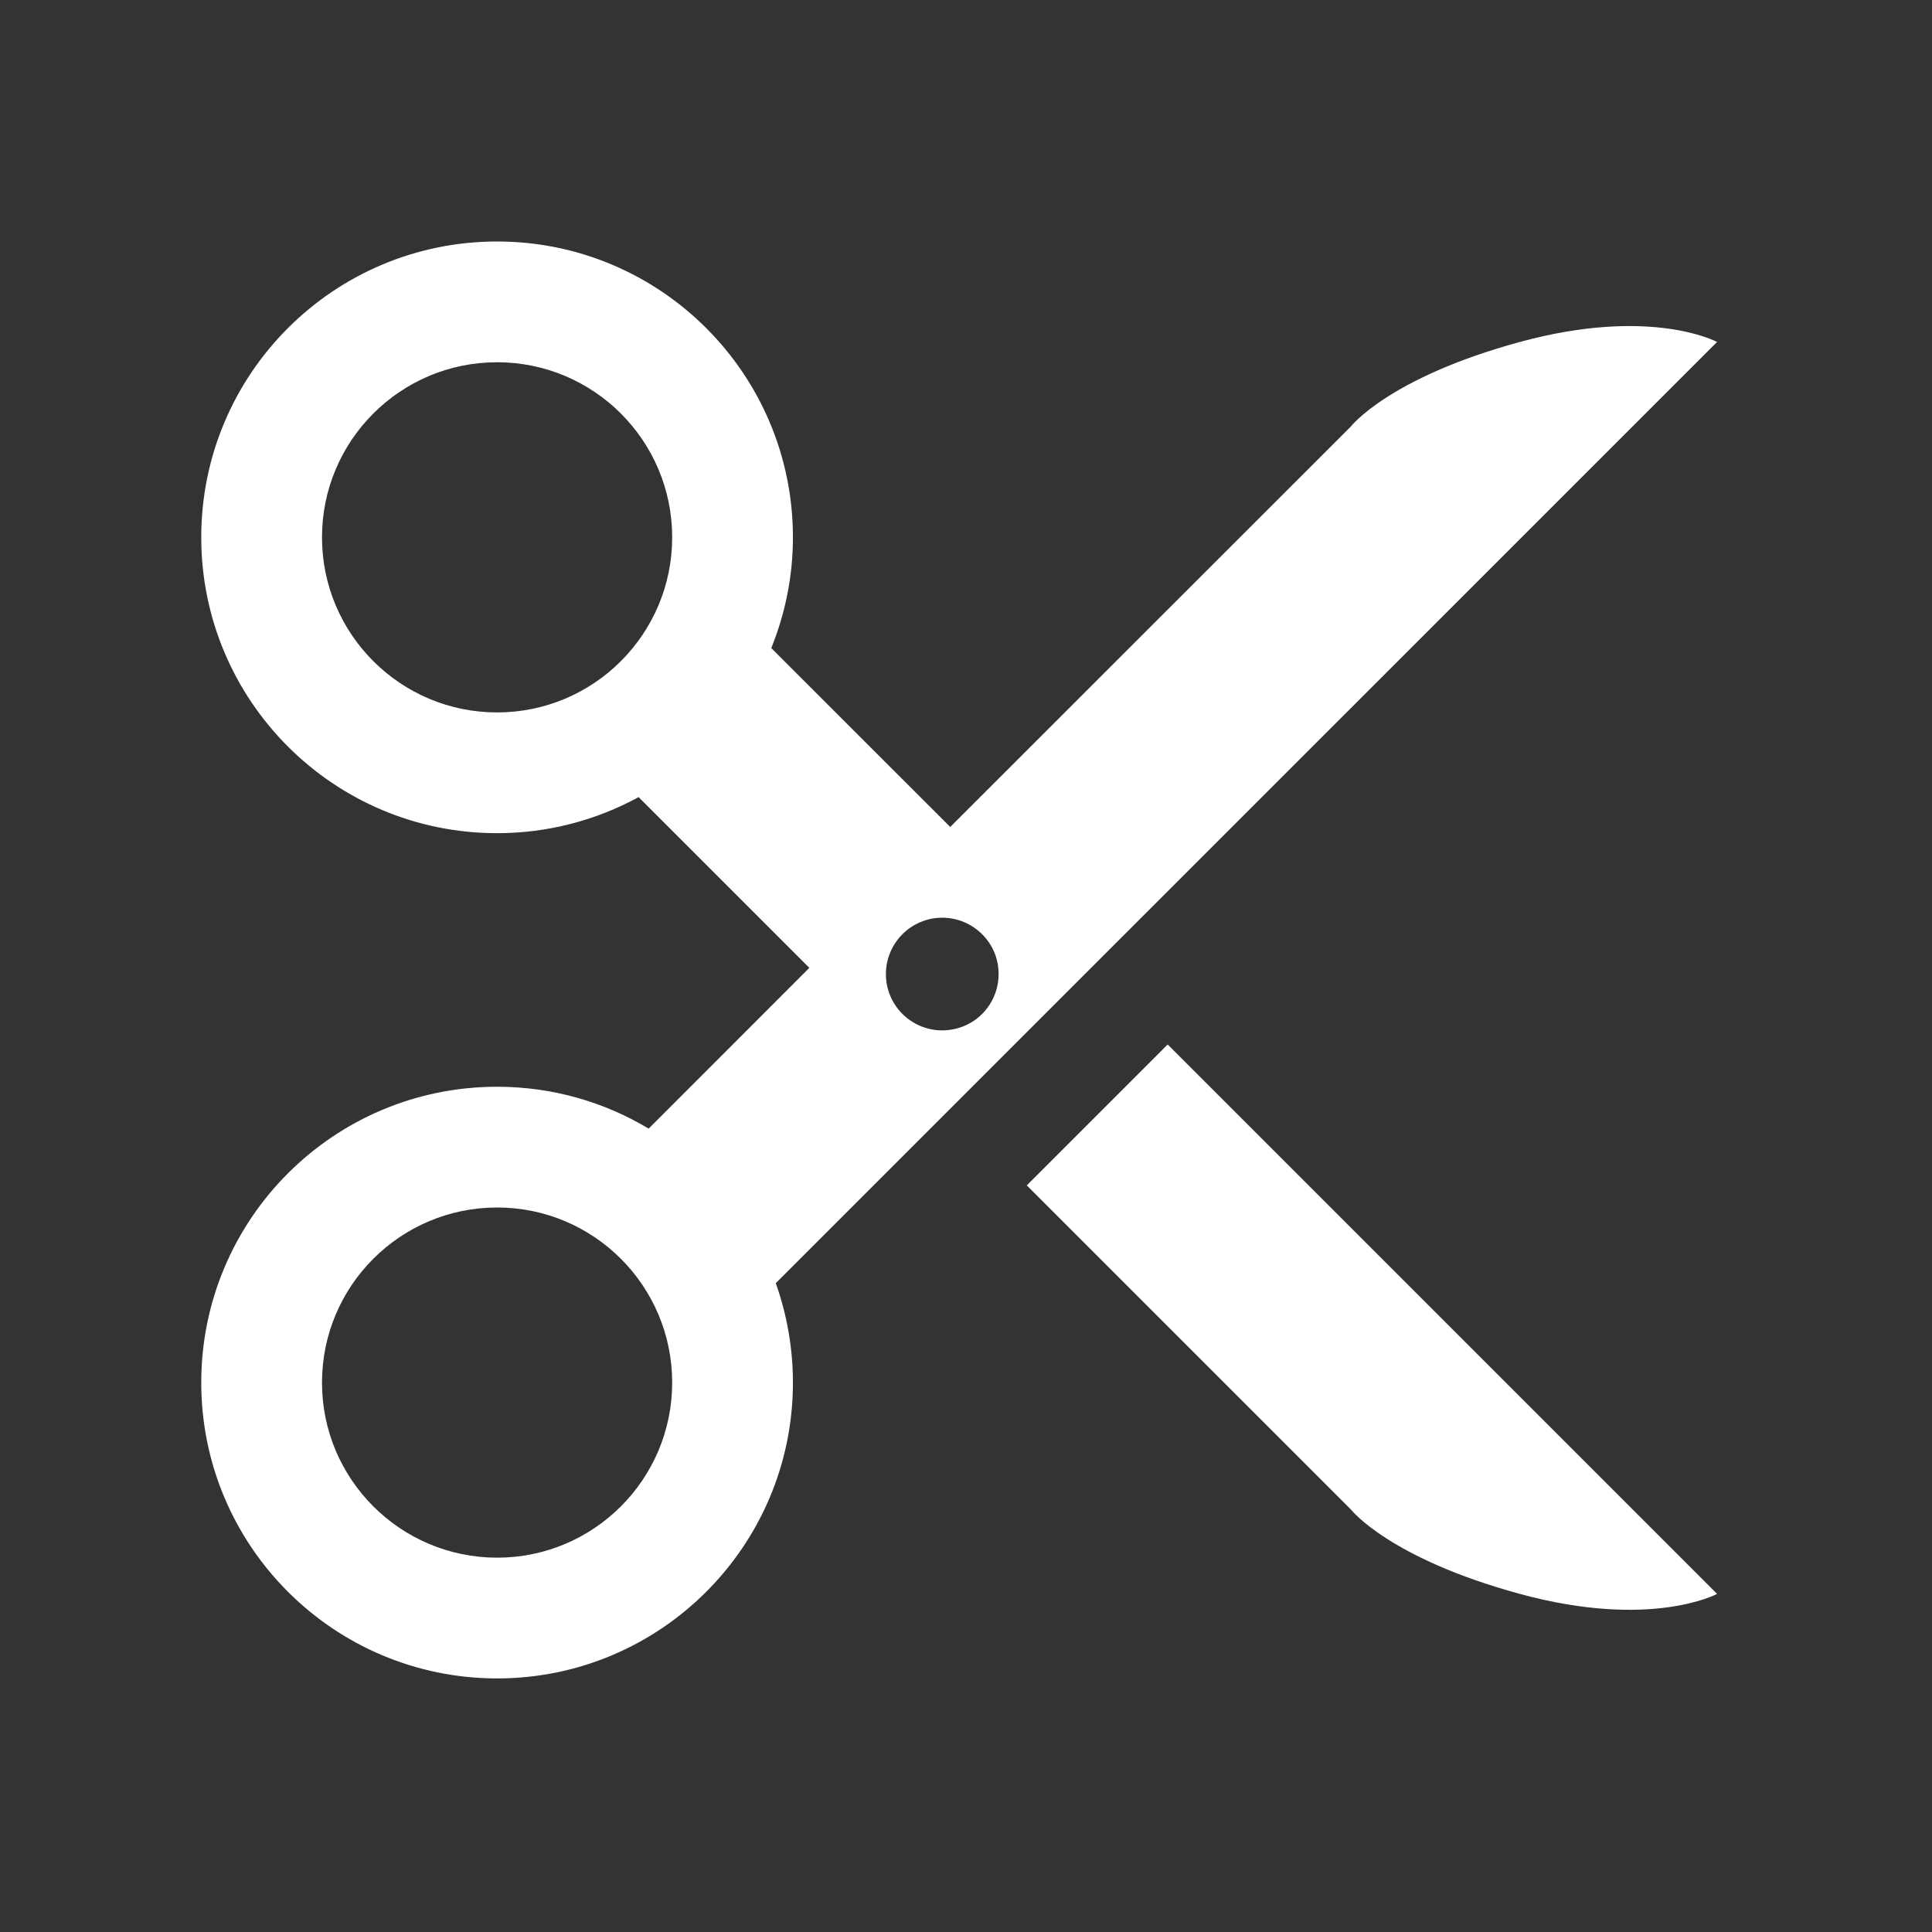 <svg width="24" height="24" viewBox="0 0 24 24" fill="none" xmlns="http://www.w3.org/2000/svg">
<rect x="0" y="0" width="24" height="24" fill="#333333" stroke="none"/>
<path fill-rule="evenodd" clip-rule="evenodd" d="M6.175 3C8.204 3 9.85 4.645 9.85 6.675C9.85 7.162 9.753 7.626 9.581 8.051L11.804 10.273L16.78 5.299C16.78 5.299 17.248 4.693 18.88 4.248C20.499 3.807 21.317 4.241 21.33 4.248L9.637 15.94C9.774 16.326 9.85 16.742 9.85 17.175C9.85 19.204 8.204 20.85 6.175 20.85C4.145 20.849 2.5 19.204 2.5 17.175C2.5 15.145 4.145 13.5 6.175 13.5C6.863 13.5 7.507 13.69 8.058 14.02L10.054 12.023L7.933 9.902C7.41 10.187 6.812 10.35 6.175 10.35C4.145 10.35 2.5 8.704 2.5 6.675C2.5 4.645 4.145 3 6.175 3ZM6.175 15C4.974 15 4 15.974 4 17.175C4 18.376 4.974 19.349 6.175 19.35C7.376 19.35 8.35 18.376 8.35 17.175C8.35 15.974 7.376 15 6.175 15ZM11.705 11.4C11.319 11.4 11.005 11.714 11.005 12.101C11.005 12.487 11.319 12.8 11.705 12.8C11.753 12.8 11.8 12.794 11.846 12.785C11.937 12.767 12.022 12.731 12.097 12.681C12.283 12.555 12.405 12.342 12.405 12.101C12.405 12.004 12.386 11.912 12.351 11.828C12.315 11.744 12.264 11.669 12.2 11.605C12.073 11.479 11.898 11.4 11.705 11.4ZM6.175 4.5C4.974 4.5 4 5.474 4 6.675C4 7.876 4.974 8.85 6.175 8.85C7.376 8.85 8.35 7.876 8.35 6.675C8.35 5.474 7.376 4.5 6.175 4.5Z" fill="white"/>
<path d="M21.33 19.8C21.32 19.805 20.502 20.242 18.88 19.8C17.263 19.359 16.789 18.761 16.78 18.75L12.755 14.725L14.505 12.975L21.33 19.8Z" fill="white"/>
</svg>
